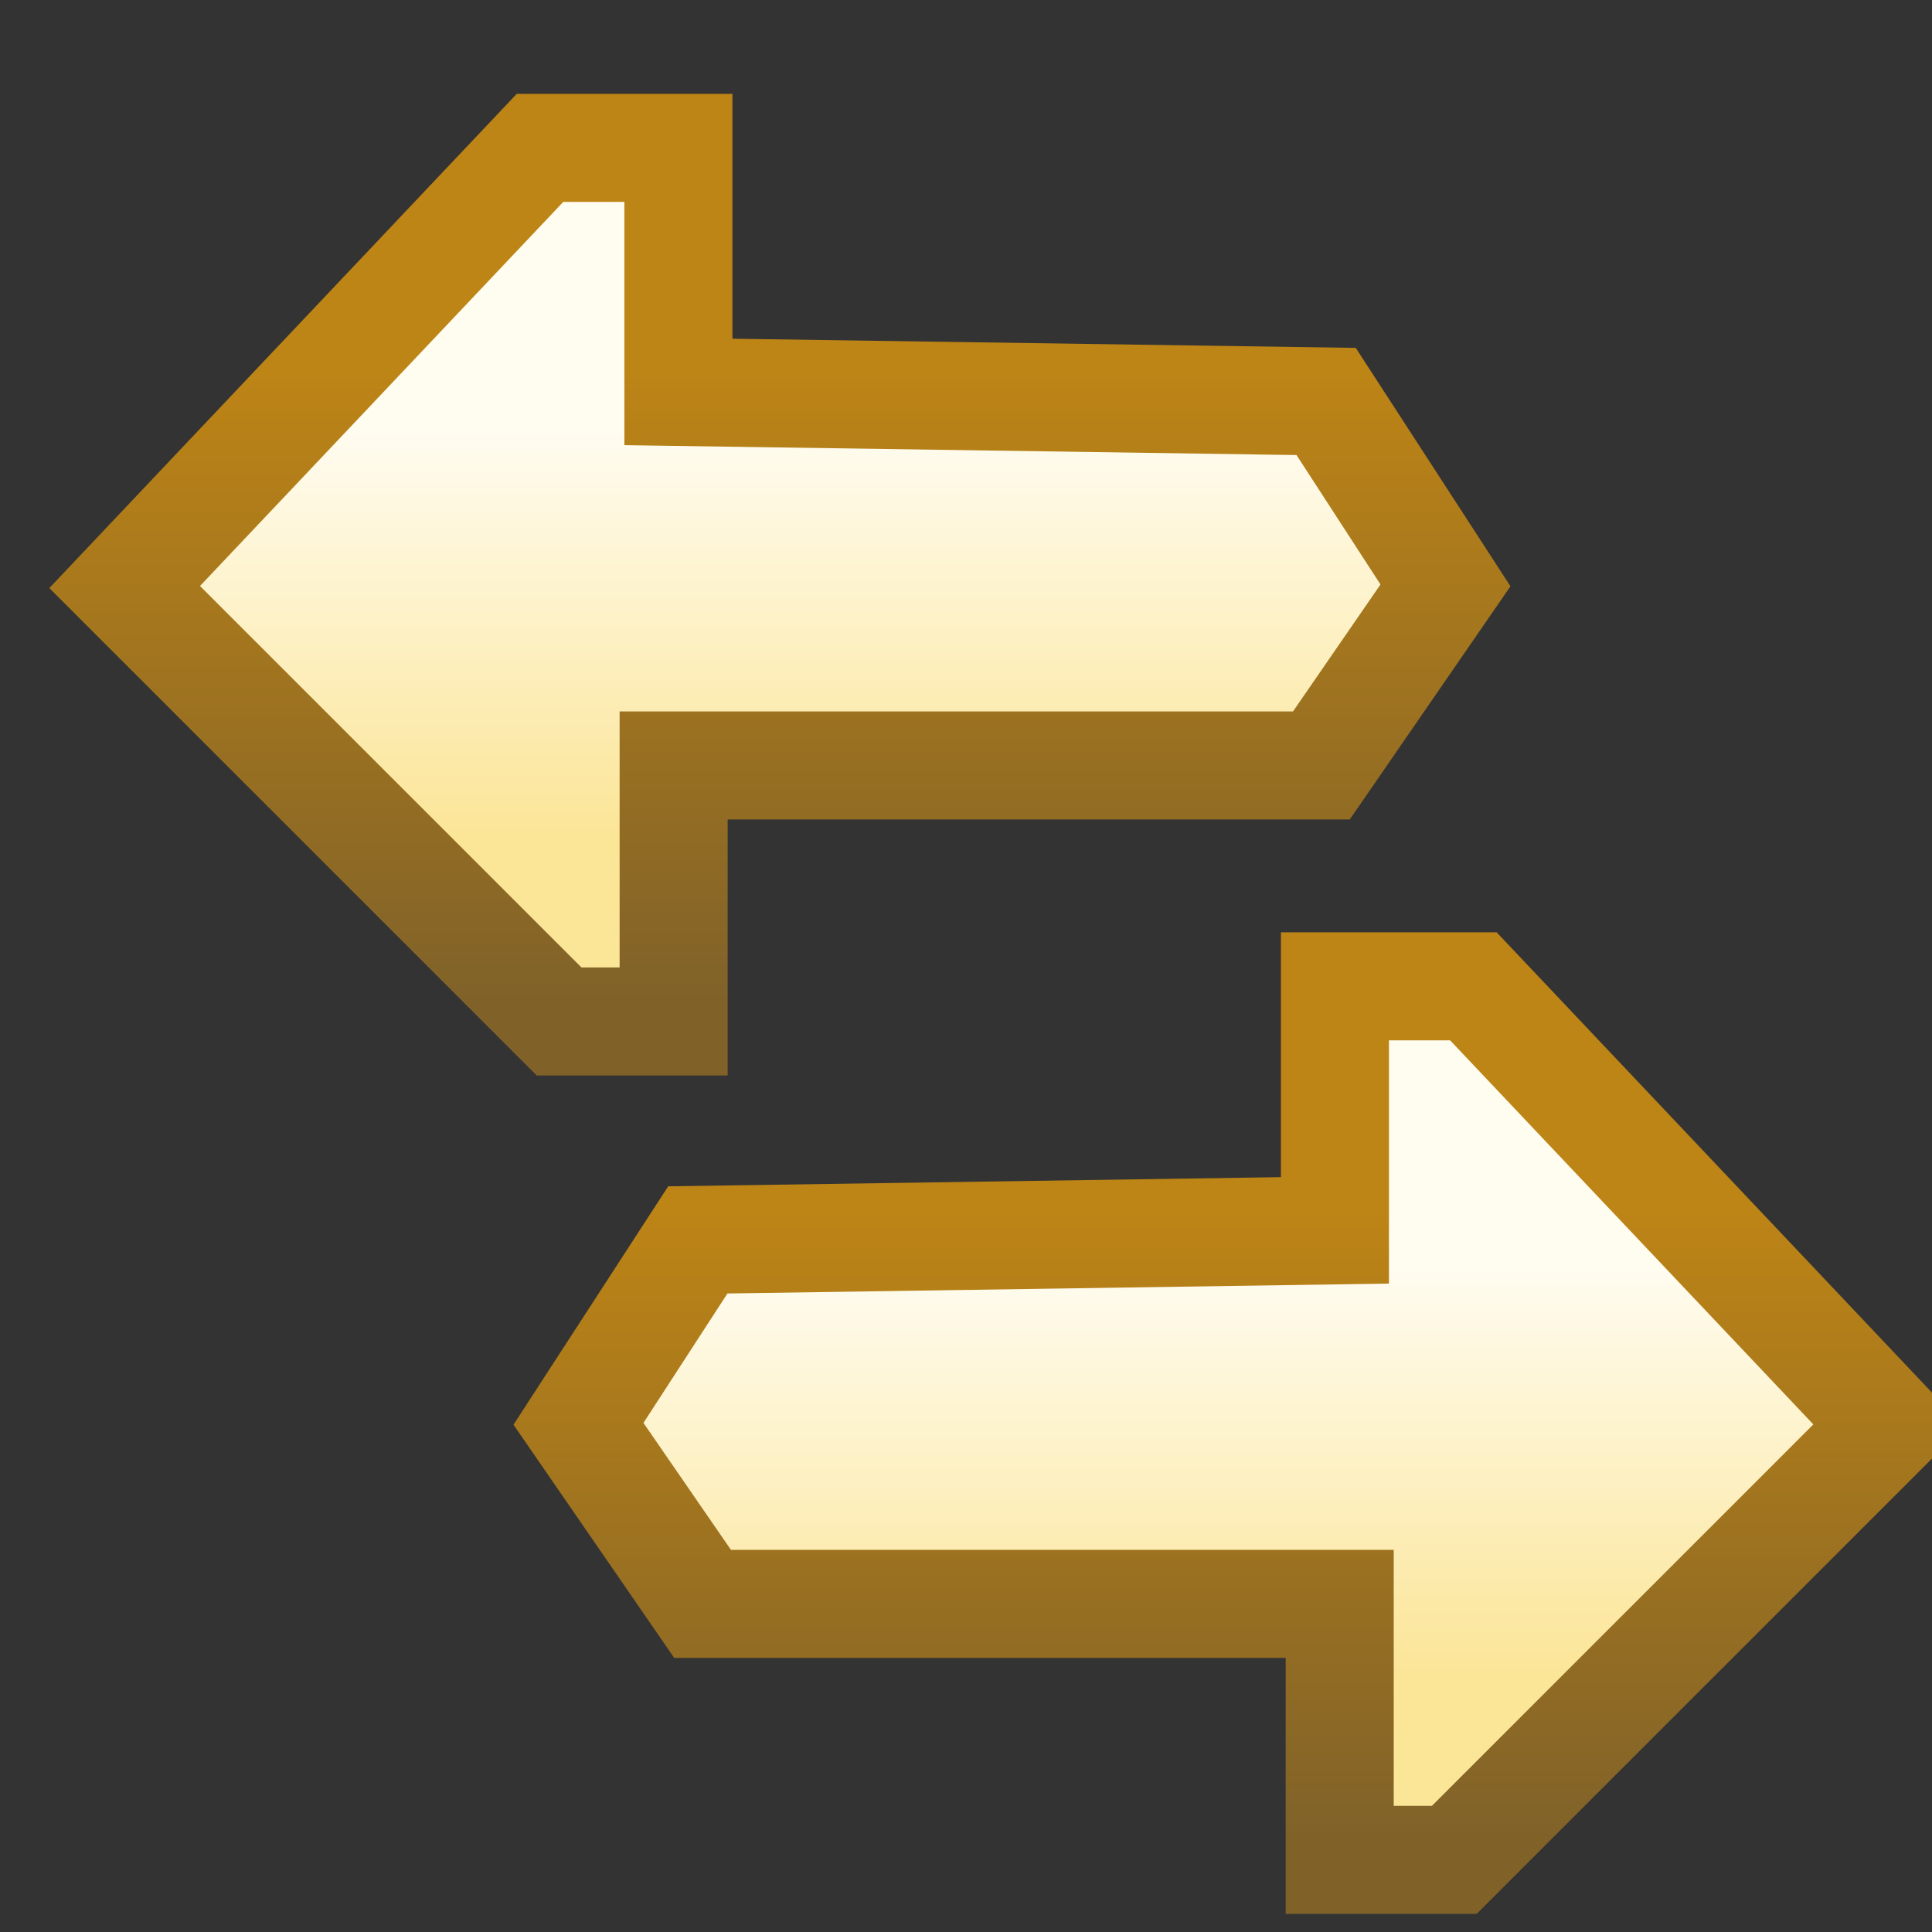 <?xml version="1.0" encoding="UTF-8" standalone="no"?>
<!-- Created with Inkscape (http://www.inkscape.org/) -->

<svg
   xmlns:dc="http://purl.org/dc/elements/1.1/"
   xmlns:cc="http://creativecommons.org/ns#"
   xmlns:rdf="http://www.w3.org/1999/02/22-rdf-syntax-ns#"
   xmlns:svg="http://www.w3.org/2000/svg"
   xmlns="http://www.w3.org/2000/svg"
   xmlns:xlink="http://www.w3.org/1999/xlink"
   xmlns:sodipodi="http://sodipodi.sourceforge.net/DTD/sodipodi-0.dtd"
   xmlns:inkscape="http://www.inkscape.org/namespaces/inkscape"
   width="16"
   height="16"
   id="svg2"
   version="1.1"
   inkscape:version="0.48.0 r9654"
   sodipodi:docname="synced.svg">
  <rect width="100%" height="100%" fill="#333333" stroke="none"/>
  <defs
     id="defs4">
    <linearGradient
       id="linearGradient8725-3-6-2">
      <stop
         style="stop-color:#fbe597;stop-opacity:1;"
         offset="0"
         id="stop8727-1-6-3" />
      <stop
         style="stop-color:#fffcf0;stop-opacity:1;"
         offset="1"
         id="stop8729-2-5-0" />
    </linearGradient>
    <linearGradient
       id="linearGradient8717-5-9-0">
      <stop
         style="stop-color:#bd8416;stop-opacity:1;"
         offset="0"
         id="stop8719-9-3-2" />
      <stop
         style="stop-color:#806229;stop-opacity:1;"
         offset="1"
         id="stop8721-5-0-4" />
    </linearGradient>
    <linearGradient
       y2="2.933"
       x2="4.964"
       y1="6.698"
       x1="4.964"
       gradientTransform="matrix(0.907,0,0,0.907,16.625,1042.803)"
       gradientUnits="userSpaceOnUse"
       id="linearGradient8866"
       xlink:href="#linearGradient8725-3-6-2"
       inkscape:collect="always" />
    <linearGradient
       y2="8.2"
       x2="5.759"
       y1="2.395"
       x1="5.759"
       gradientTransform="matrix(0.907,0,0,0.907,16.625,1042.803)"
       gradientUnits="userSpaceOnUse"
       id="linearGradient8868"
       xlink:href="#linearGradient8717-5-9-0"
       inkscape:collect="always" />
    <linearGradient
       id="linearGradient8725-3-6-2-49">
      <stop
         style="stop-color:#fbe597;stop-opacity:1;"
         offset="0"
         id="stop8727-1-6-3-10" />
      <stop
         style="stop-color:#fffcf0;stop-opacity:1;"
         offset="1"
         id="stop8729-2-5-0-50" />
    </linearGradient>
    <linearGradient
       id="linearGradient8717-5-9-0-8">
      <stop
         style="stop-color:#bd8416;stop-opacity:1;"
         offset="0"
         id="stop8719-9-3-2-9" />
      <stop
         style="stop-color:#806229;stop-opacity:1;"
         offset="1"
         id="stop8721-5-0-4-0" />
    </linearGradient>
    <linearGradient
       y2="2.933"
       x2="4.964"
       y1="6.698"
       x1="4.964"
       gradientTransform="matrix(-0.907,0,0,0.907,32.237,1035.765)"
       gradientUnits="userSpaceOnUse"
       id="linearGradient5439"
       xlink:href="#linearGradient8725-3-6-2-49"
       inkscape:collect="always" />
    <linearGradient
       y2="8.2"
       x2="5.759"
       y1="2.395"
       x1="5.759"
       gradientTransform="matrix(-0.907,0,0,0.907,32.237,1035.765)"
       gradientUnits="userSpaceOnUse"
       id="linearGradient5441"
       xlink:href="#linearGradient8717-5-9-0-8"
       inkscape:collect="always" />
  </defs>
  <sodipodi:namedview
     id="base"
     pagecolor="#ffffff"
     bordercolor="#666666"
     borderopacity="1.0"
     inkscape:pageopacity="0.0"
     inkscape:pageshadow="2"
     inkscape:zoom="22.627417"
     inkscape:cx="10.003872"
     inkscape:cy="4.3106572"
     inkscape:document-units="px"
     inkscape:current-layer="g8833"
     showgrid="false"
     inkscape:window-width="1180"
     inkscape:window-height="837"
     inkscape:window-x="1348"
     inkscape:window-y="309"
     inkscape:window-maximized="0"
     showguides="true"
     inkscape:guide-bbox="true" />
  <g
     inkscape:label="Layer 1"
     inkscape:groupmode="layer"
     id="layer1"
     style="display:inline"
     transform="translate(0,-1036.362)">
    <g
       style="display:inline"
       id="g8472"
       transform="matrix(0,-0.935,0.935,0,-967.22,1066.977)">
      <g
         style="display:inline"
         id="g8833"
         transform="matrix(0,-1.055,-1.055,0,1124.462,1069.151)">
        <path
           sodipodi:nodetypes="ccccccccccc"
           inkscape:connector-curvature="0"
           id="path8715-7"
           d="m 21.675,1045.134 0,-2.049 -1.162,0 -3.487,3.687 3.647,3.647 0.962,0 0,-2.149 5.349,0 1.042,-1.512 -1.002,-1.544 z"
           style="fill:url(#linearGradient8866);fill-opacity:1;stroke:url(#linearGradient8868);stroke-width:0.907px;stroke-linecap:butt;stroke-linejoin:miter;stroke-opacity:1;display:inline" />
        <path
           sodipodi:nodetypes="ccccccccccc"
           inkscape:connector-curvature="0"
           id="path8715-7-0"
           d="m 27.187,1038.095 0,-2.049 1.162,0 3.487,3.687 -3.647,3.647 -0.962,0 0,-2.149 -5.438,0 -1.042,-1.512 1.002,-1.544 z"
           style="fill:url(#linearGradient5439);fill-opacity:1;stroke:url(#linearGradient5441);stroke-width:0.907px;stroke-linecap:butt;stroke-linejoin:miter;stroke-opacity:1;display:inline" />
      </g>
    </g>
  </g>
</svg>
